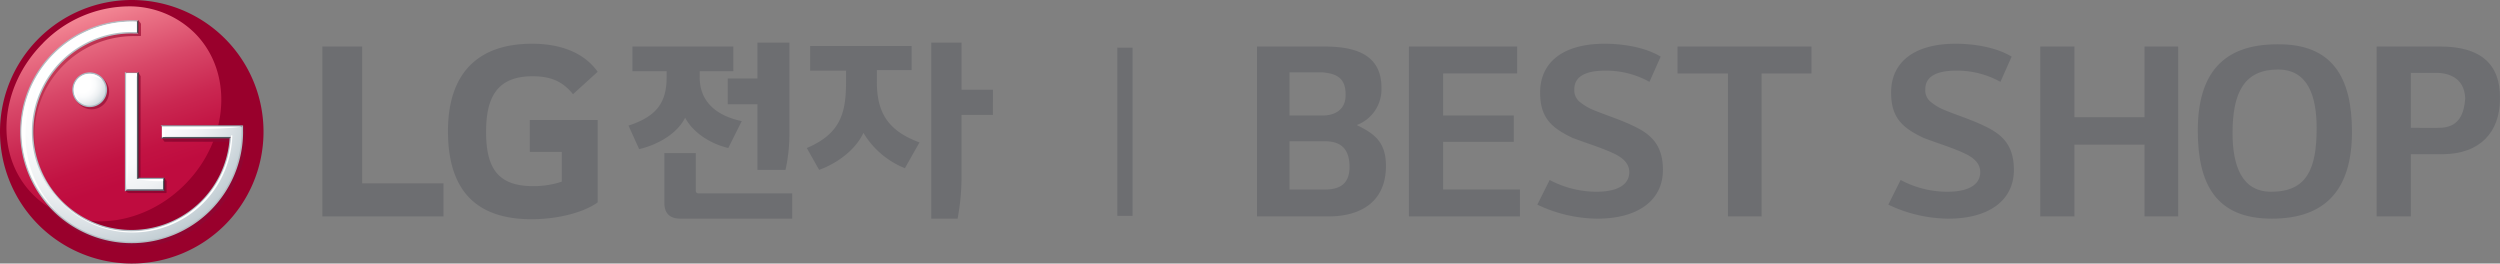 <svg id="로고수정m" xmlns="http://www.w3.org/2000/svg" xmlns:xlink="http://www.w3.org/1999/xlink" width="445.902" height="47" viewBox="0 0 445.902 47">
  <rect x="0" y="0" width="445.902" height="47" fill="#808080" stroke="none"/>
  <defs>
    <radialGradient id="radial-gradient" cx="0.481" cy="0.485" r="0.521" gradientTransform="matrix(1, 0, 0, -1, 0, 2.319)" gradientUnits="objectBoundingBox">
      <stop offset="0" stop-color="#bf0c3f"/>
      <stop offset="0.5" stop-color="#bf0c3f"/>
      <stop offset="0.753" stop-color="#bc0b3d"/>
      <stop offset="0.859" stop-color="#b5093a"/>
      <stop offset="0.938" stop-color="#a90534"/>
      <stop offset="1" stop-color="#99002c"/>
    </radialGradient>
    <linearGradient id="linear-gradient" x1="0.336" y1="0.05" x2="0.664" y2="0.95" gradientUnits="objectBoundingBox">
      <stop offset="0" stop-color="#f38895"/>
      <stop offset="0.086" stop-color="#eb7487"/>
      <stop offset="0.314" stop-color="#d84768"/>
      <stop offset="0.517" stop-color="#ca2751"/>
      <stop offset="0.687" stop-color="#c21343"/>
      <stop offset="0.801" stop-color="#bf0c3f"/>
      <stop offset="1" stop-color="#bf0c3f"/>
    </linearGradient>
    <linearGradient id="linear-gradient-2" x1="0.098" y1="0.196" x2="0.808" y2="0.902" gradientUnits="objectBoundingBox">
      <stop offset="0" stop-color="#cd425c"/>
      <stop offset="0.089" stop-color="#bd3251"/>
      <stop offset="0.249" stop-color="#a91e43"/>
      <stop offset="0.43" stop-color="#9b1038"/>
      <stop offset="0.648" stop-color="#920732"/>
      <stop offset="1" stop-color="#900531"/>
    </linearGradient>
    <linearGradient id="linear-gradient-3" y1="0.5" x2="1" y2="0.5" gradientUnits="objectBoundingBox">
      <stop offset="0" stop-color="#b4bdc3"/>
      <stop offset="0.04" stop-color="#adb6bc"/>
      <stop offset="0.498" stop-color="#6b7379"/>
      <stop offset="0.83" stop-color="#424950"/>
      <stop offset="1" stop-color="#333940"/>
    </linearGradient>
    <linearGradient id="linear-gradient-4" y1="0.5" x2="1" y2="0.5" gradientUnits="objectBoundingBox">
      <stop offset="0" stop-color="#b3bbc1"/>
      <stop offset="0.081" stop-color="#a6aeb3"/>
      <stop offset="0.52" stop-color="#636b70"/>
      <stop offset="0.838" stop-color="#394146"/>
      <stop offset="1" stop-color="#2a3236"/>
    </linearGradient>
    <linearGradient id="linear-gradient-5" x1="11.859" y1="5.951" x2="11.946" y2="5.951" gradientUnits="objectBoundingBox">
      <stop offset="0" stop-color="#abbac2"/>
      <stop offset="1" stop-color="#262a30"/>
    </linearGradient>
    <linearGradient id="linear-gradient-6" x1="2.209" y1="1.23" x2="2.222" y2="1.23" gradientUnits="objectBoundingBox">
      <stop offset="0" stop-color="#b4bdc3"/>
      <stop offset="1" stop-color="#3e454d"/>
    </linearGradient>
    <linearGradient id="linear-gradient-7" x1="2.447" y1="1.316" x2="2.462" y2="1.316" gradientUnits="objectBoundingBox">
      <stop offset="0" stop-color="#b4bdc3"/>
      <stop offset="1" stop-color="#485159"/>
    </linearGradient>
    <radialGradient id="radial-gradient-2" cx="0.298" cy="0.288" r="0.764" gradientUnits="objectBoundingBox">
      <stop offset="0" stop-color="#fff"/>
      <stop offset="0.35" stop-color="#fff"/>
      <stop offset="0.511" stop-color="#fafbfc"/>
      <stop offset="0.677" stop-color="#eef1f3"/>
      <stop offset="0.845" stop-color="#d9e0e4"/>
      <stop offset="1" stop-color="#c0ccd2"/>
    </radialGradient>
    <radialGradient id="radial-gradient-3" cx="0.293" cy="0.316" r="0.78" gradientTransform="translate(-0.027)" gradientUnits="objectBoundingBox">
      <stop offset="0" stop-color="#fff"/>
      <stop offset="0.35" stop-color="#fff"/>
      <stop offset="0.537" stop-color="#fafbfc"/>
      <stop offset="0.73" stop-color="#eef1f3"/>
      <stop offset="0.926" stop-color="#d9e1e5"/>
      <stop offset="1" stop-color="#d0dadf"/>
    </radialGradient>
  </defs>
  <g id="원로고_수정" data-name="원로고 수정">
    <g id="Group_433" transform="translate(0)">
      <path id="Path_254" d="M155.524,344.638a23.5,23.5,0,1,0,23.515,23.683v-.368a23.5,23.5,0,0,0-23.515-23.315Z" transform="translate(-132.039 -344.638)" fill="url(#radial-gradient)"/>
      <path id="Path_255" d="M146.686,359.22c-7.941,7.949-8.752,20.063-1.773,27.043s19.082,6.178,27.033-1.783,8.765-20.076,1.783-27.056a16.584,16.584,0,0,0-11.889-4.754,21.67,21.67,0,0,0-15.16,6.543" transform="translate(-139.007 -351.535)" fill="url(#linear-gradient)"/>
      <path id="Path_256" d="M178.167,400.532l.58-.324V380.393l-.144-.23.144-.042v-.029h.1l1.754-.6.314.541a.207.207,0,0,1,.044.149l-.018,18.043H185.2l.342.535a.308.308,0,0,1,.052.219v1.815a.143.143,0,0,1-.131.162h-6.52a.6.6,0,0,1-.324-.1Zm21.155-11.59H184.817v2.322l.36.486a.174.174,0,0,0,.123.049h12.137a17.73,17.73,0,1,1-17.591-18.841l.951-.015h.105c.066,0,.123-.01.123-.162v-1.9a.387.387,0,0,0-.047-.206l-.428-.538-.972.138-.486.162c-11.021,0-19.273,9.209-19.273,20.174a19.986,19.986,0,0,0,39.973-.12v-1.134Zm-27.135-9.185a3.13,3.13,0,1,0,3.152,3.134,3.13,3.13,0,0,0-3.152-3.134Z" transform="translate(-155.878 -366.52)" fill="url(#linear-gradient-2)"/>
      <path id="Path_257" d="M291.217,583.671l-.486.462h7.131l-.465-.475Z" transform="translate(-268.501 -550.098)" fill="#626d77"/>
      <path id="Path_258" d="M308.943,570.938l.465-.451h-4.669l-.553.451Z" transform="translate(-280.053 -538.776)" fill="#8699a3"/>
      <path id="Path_259" d="M293.2,436.8h-2.465l.462.442h1.475Z" transform="translate(-268.468 -423.855)" fill="#8d9aa1"/>
      <path id="Path_260" d="M304.376,456.211l.514-.417V436.8l-.528.439Z" transform="translate(-280.171 -423.962)" fill="url(#linear-gradient-3)"/>
      <path id="Path_261" d="M337.664,570.938v1.421l.465.475v-2.347Z" transform="translate(-308.799 -538.794)" fill="url(#linear-gradient-4)"/>
      <path id="Path_262" d="M290.732,436.8v21.346l.486-.462-.021-20.443Z" transform="translate(-268.456 -423.982)" fill="#b4bdc3"/>
      <path id="Path_263" d="M227.313,442.647a2.639,2.639,0,1,0,.776-1.868,2.645,2.645,0,0,0-.776,1.868Z" transform="translate(-213.958 -426.639)" fill="rgba(0,0,0,0)"/>
      <path id="Path_264" d="M224.082,439.835a3.1,3.1,0,1,0,.91-2.2,3.105,3.105,0,0,0-.91,2.2Zm5.747,0a2.645,2.645,0,1,1-2.642-2.637A2.645,2.645,0,0,1,229.829,439.835Z" transform="translate(-211.184 -423.824)" fill="url(#linear-gradient-5)"/>
      <path id="Path_265" d="M350.4,517.024l-12.329-.014-.457.486h12.317l.245-.254Z" transform="translate(-308.974 -492.81)" fill="#505c61"/>
      <path id="Path_267" d="M338.075,504.258l13.789-.023.467-.47H337.618Z" transform="translate(-308.97 -481.425)" fill="#8f9ca4"/>
      <path id="Path_268" d="M197.271,389.945V388.8l-.46.462v.684A19.406,19.406,0,1,1,177.4,370.524l.736-.01.454-.441-1.194-.011a19.881,19.881,0,1,0,19.879,19.88Z" transform="translate(-153.918 -366.451)" fill="url(#linear-gradient-6)"/>
      <path id="Path_269" d="M189.7,383.513l-.512-.011H188.7a17.974,17.974,0,1,0,.034,35.948l.463,0a18.024,18.024,0,0,0,17.7-16.758l.016-.5-.229.209-.241.251a17.52,17.52,0,1,1-17.463-18.7l1.18.011Z" transform="translate(-165.49 -377.979)" fill="url(#linear-gradient-7)"/>
      <path id="Path_272" d="M338.075,504.278l-.457-.486v2.361l.457-.486Z" transform="translate(-308.751 -481.456)" fill="#b4bdc3"/>
      <path id="Path_273" d="M304.531,372.055l.46.462v-2.374l-.46.446Z" transform="translate(-280.317 -366.517)" fill="url(#linear-gradient-4)"/>
      <path id="Path_274" d="M177.9,381.193V401.74h6.531v-1.831h-4.66V381.193Zm.682-9.346a19.63,19.63,0,1,0,19.866,19.626v-.891h-14V392.4H196.59v.266a17.792,17.792,0,1,1-17.747-18.983h.938v-1.838c-.185,0-.486,0-.734-.01Z" transform="translate(-155.361 -367.979)" fill="url(#radial-gradient-2)"/>
      <path id="Path_275" d="M225.737,441.338a2.854,2.854,0,1,0,.838-2.02,2.856,2.856,0,0,0-.838,2.02" transform="translate(-212.605 -425.329)" fill="url(#radial-gradient-3)"/>
      <g id="Group_432" transform="translate(3.863 3.862)">
        <path id="Path_276" d="M229.107,439a2.826,2.826,0,0,1,1.734.606,2.839,2.839,0,1,0-4,3.966,2.8,2.8,0,0,1-.6-1.718A2.859,2.859,0,0,1,229.107,439" transform="translate(-216.438 -429.173)" fill="#fff"/>
        <path id="Path_277" d="M180.07,371.831c-.25,0-.721-.013-.961-.013A19.772,19.772,0,0,0,159.221,391.4a19.3,19.3,0,0,0,5.826,13.844c.12.118.245.23.366.345a19.286,19.286,0,0,1-5.5-13.5c0-10.773,7.757-19.717,20.153-20.259" transform="translate(-159.221 -371.818)" fill="#fff"/>
        <path id="Path_278" d="M305.927,572.169a19.3,19.3,0,0,0,4.726.4v-.4Z" transform="translate(-285.419 -544.124)" fill="#fff"/>
        <path id="Path_279" d="M294.472,439.143v-.588h-1.9V459.4s.593-3.17.593-20.259Z" transform="translate(-273.91 -429.382)" fill="#fff"/>
        <path id="Path_280" d="M353.517,505.573H339.31v1.848h.515v-1.334c12.379,0,13.692-.517,13.692-.517" transform="translate(-314.291 -486.862)" fill="#fff"/>
        <path id="Path_281" d="M211.775,518.607a2.206,2.206,0,0,1-.011.275,17.909,17.909,0,0,1-17.714,16.829,17.515,17.515,0,0,1-12.557-5.293,17.954,17.954,0,0,1-4.538-7.891,17.807,17.807,0,0,0,35.052-3.92Z" transform="translate(-174.432 -498.316)" fill="#fff"/>
      </g>
    </g>
  </g>
  <g id="LG전자">
    <path id="패스_6837" data-name="패스 6837" d="M112.8,8.3v4.4h6.1v1.1c0,4.6-1.9,7-6.8,8.6l1.9,4.2c3.4-.8,6.8-2.8,8.2-5.6,1.5,2.8,4.7,4.7,7.7,5.4l2.4-4.8c-4.3-.9-7.5-3.3-7.5-7.8V12.7h6V8.3Zm27.9-.7h-5.6V14h-5.3v4.6h5.3V30.3h5a29.367,29.367,0,0,0,.7-6.2V7.6Zm.6,26.9H124.7c-.4,0-.6-.1-.6-.6V27.3h-5.6v8.9c0,1.9,1,2.8,2.9,2.8h19.9Zm3.2-26.3v4.4h6.4v2.1c0,5.6-1.1,9.2-7,11.7l2.2,3.9c3.3-1.2,6.5-3.6,7.9-6.6a15.208,15.208,0,0,0,7.4,6.3l2.6-4.6c-5.7-2.1-7.6-5.4-7.6-10.8V12.5h6.2V8.2ZM177.1,16h-5.6V7.6h-5.4V39h4.7a40.733,40.733,0,0,0,.7-7.5v-11h5.6Z" fill="#6d6e71"/>
    <path id="패스_6838" data-name="패스 6838" d="M66.2,38.6H79.1V32.7H64.6V8.3H57.5V38.6Z" fill="#6d6e71"/>
    <path id="패스_6839" data-name="패스 6839" d="M94.5,27.1h5.7v5.3a15.962,15.962,0,0,1-5.1.8c-6.3,0-8.4-3.2-8.4-9.7,0-6.2,2-9.9,8.3-9.9,3.5,0,5.5,1.1,7.2,3.2l4.4-4c-2.7-3.8-7.3-5-11.7-5-9.8,0-15,5.4-15,15.6s4.7,15.7,14.9,15.7c4.7,0,9.3-1.2,11.8-3V21.4H94.5Z" fill="#6d6e71"/>
  </g>
  <g id="bestshop">
    <path id="패스_6861" data-name="패스 6861" d="M242,22.3c3,1.5,5.2,2.9,5.2,7.3,0,6-4,9-10.3,9H224.2V8.3h12.1c6.5,0,10.2,2.1,10.1,7.6a6.8,6.8,0,0,1-4.4,6.4M230,13v7.6h5.9c2.5,0,4.2-1.3,4.1-3.8,0-3.1-1.9-3.7-4.2-3.9H230Zm0,12.1v8.7h5.9c3.1.1,4.9-1,4.8-4.3-.1-3.4-2-4.4-4.8-4.3H230Z" fill="#6d6e71"/>
    <path id="패스_6862" data-name="패스 6862" d="M251.3,8.3h19.3v4.8H257.4v7.5H270v4.7H257.4v8.5h13.7v4.8H251.3Z" fill="#6d6e71"/>
    <path id="패스_6863" data-name="패스 6863" d="M276.4,32.1a17.934,17.934,0,0,0,8.3,2.1c4.2,0,5.9-1.5,5.9-3.5,0-1.8-1.6-2.7-2.3-3.1-2.4-1.2-5.2-2-7.8-3-3.8-1.8-5.8-3.6-5.8-8.1,0-5.4,4.1-8.7,11.5-8.7,3.2,0,7.2.6,10,2.3l-2,4.5a15.92,15.92,0,0,0-7.9-2c-3.9,0-5.5,1.3-5.5,3.3a2.644,2.644,0,0,0,1,2.3,9.974,9.974,0,0,0,1.9,1.2c2,.9,5,1.8,7.5,3,3,1.4,5.4,3.2,5.4,7.9,0,5.4-4.4,8.7-11.7,8.7a25.263,25.263,0,0,1-10.7-2.5Z" fill="#6d6e71"/>
    <path id="패스_6864" data-name="패스 6864" d="M299.2,8.3h23.9v4.8h-8.9V38.6h-6V13.1h-9Z" fill="#6d6e71"/>
    <path id="패스_6865" data-name="패스 6865" d="M339,32.1a17.635,17.635,0,0,0,8.3,2.1c4.2,0,5.9-1.5,5.9-3.5,0-1.8-1.6-2.7-2.3-3.1-2.4-1.2-5.2-2-7.8-3-3.8-1.8-5.8-3.6-5.8-8.1,0-5.4,4.1-8.7,11.5-8.7,3.2,0,7.2.6,10,2.3l-2,4.5a15.92,15.92,0,0,0-7.9-2c-3.9,0-5.5,1.3-5.5,3.3a2.644,2.644,0,0,0,1,2.3,9.974,9.974,0,0,0,1.9,1.2c2,.9,5,1.8,7.5,3,3,1.4,5.4,3.2,5.4,7.9,0,5.4-4.4,8.7-11.7,8.7a25.263,25.263,0,0,1-10.7-2.5Z" fill="#6d6e71"/>
    <path id="패스_6866" data-name="패스 6866" d="M363.9,8.3H370V20.9h12.5V8.3h6V38.6h-6V25.8H370V38.6h-6.1Z" fill="#6d6e71"/>
    <path id="패스_6867" data-name="패스 6867" d="M419.5,23.5c0,10.3-4.7,15.5-14.3,15.5-9.9,0-13.2-6.1-13.2-15.7,0-10.3,4.6-15.4,14.2-15.4,9.8-.1,13.3,5.9,13.3,15.6m-21.3.2c0,5.8,1.6,10.5,6.9,10.5,6.3,0,8.1-4,8.1-11.3,0-5.7-1.5-10.5-6.9-10.5-6,0-8.1,4.1-8.1,11.3" fill="#6d6e71"/>
    <path id="패스_6868" data-name="패스 6868" d="M435.3,8.3H423.9V38.6H430V27.5h5.9c6.3-.1,10-3.8,10-9.9.1-6.2-3.5-9.3-10.6-9.3m-.5,14.5H430V13h4.7c1.2,0,4.9.4,5,4.6-.2,2.4-.9,5.3-4.9,5.2" fill="#6d6e71"/>
  </g>
  <path id="라인" d="M213.5,8.08h2.72v30H213.5Z" transform="translate(-14.214 0.42)" fill="#6d6e71"/>
</svg>
